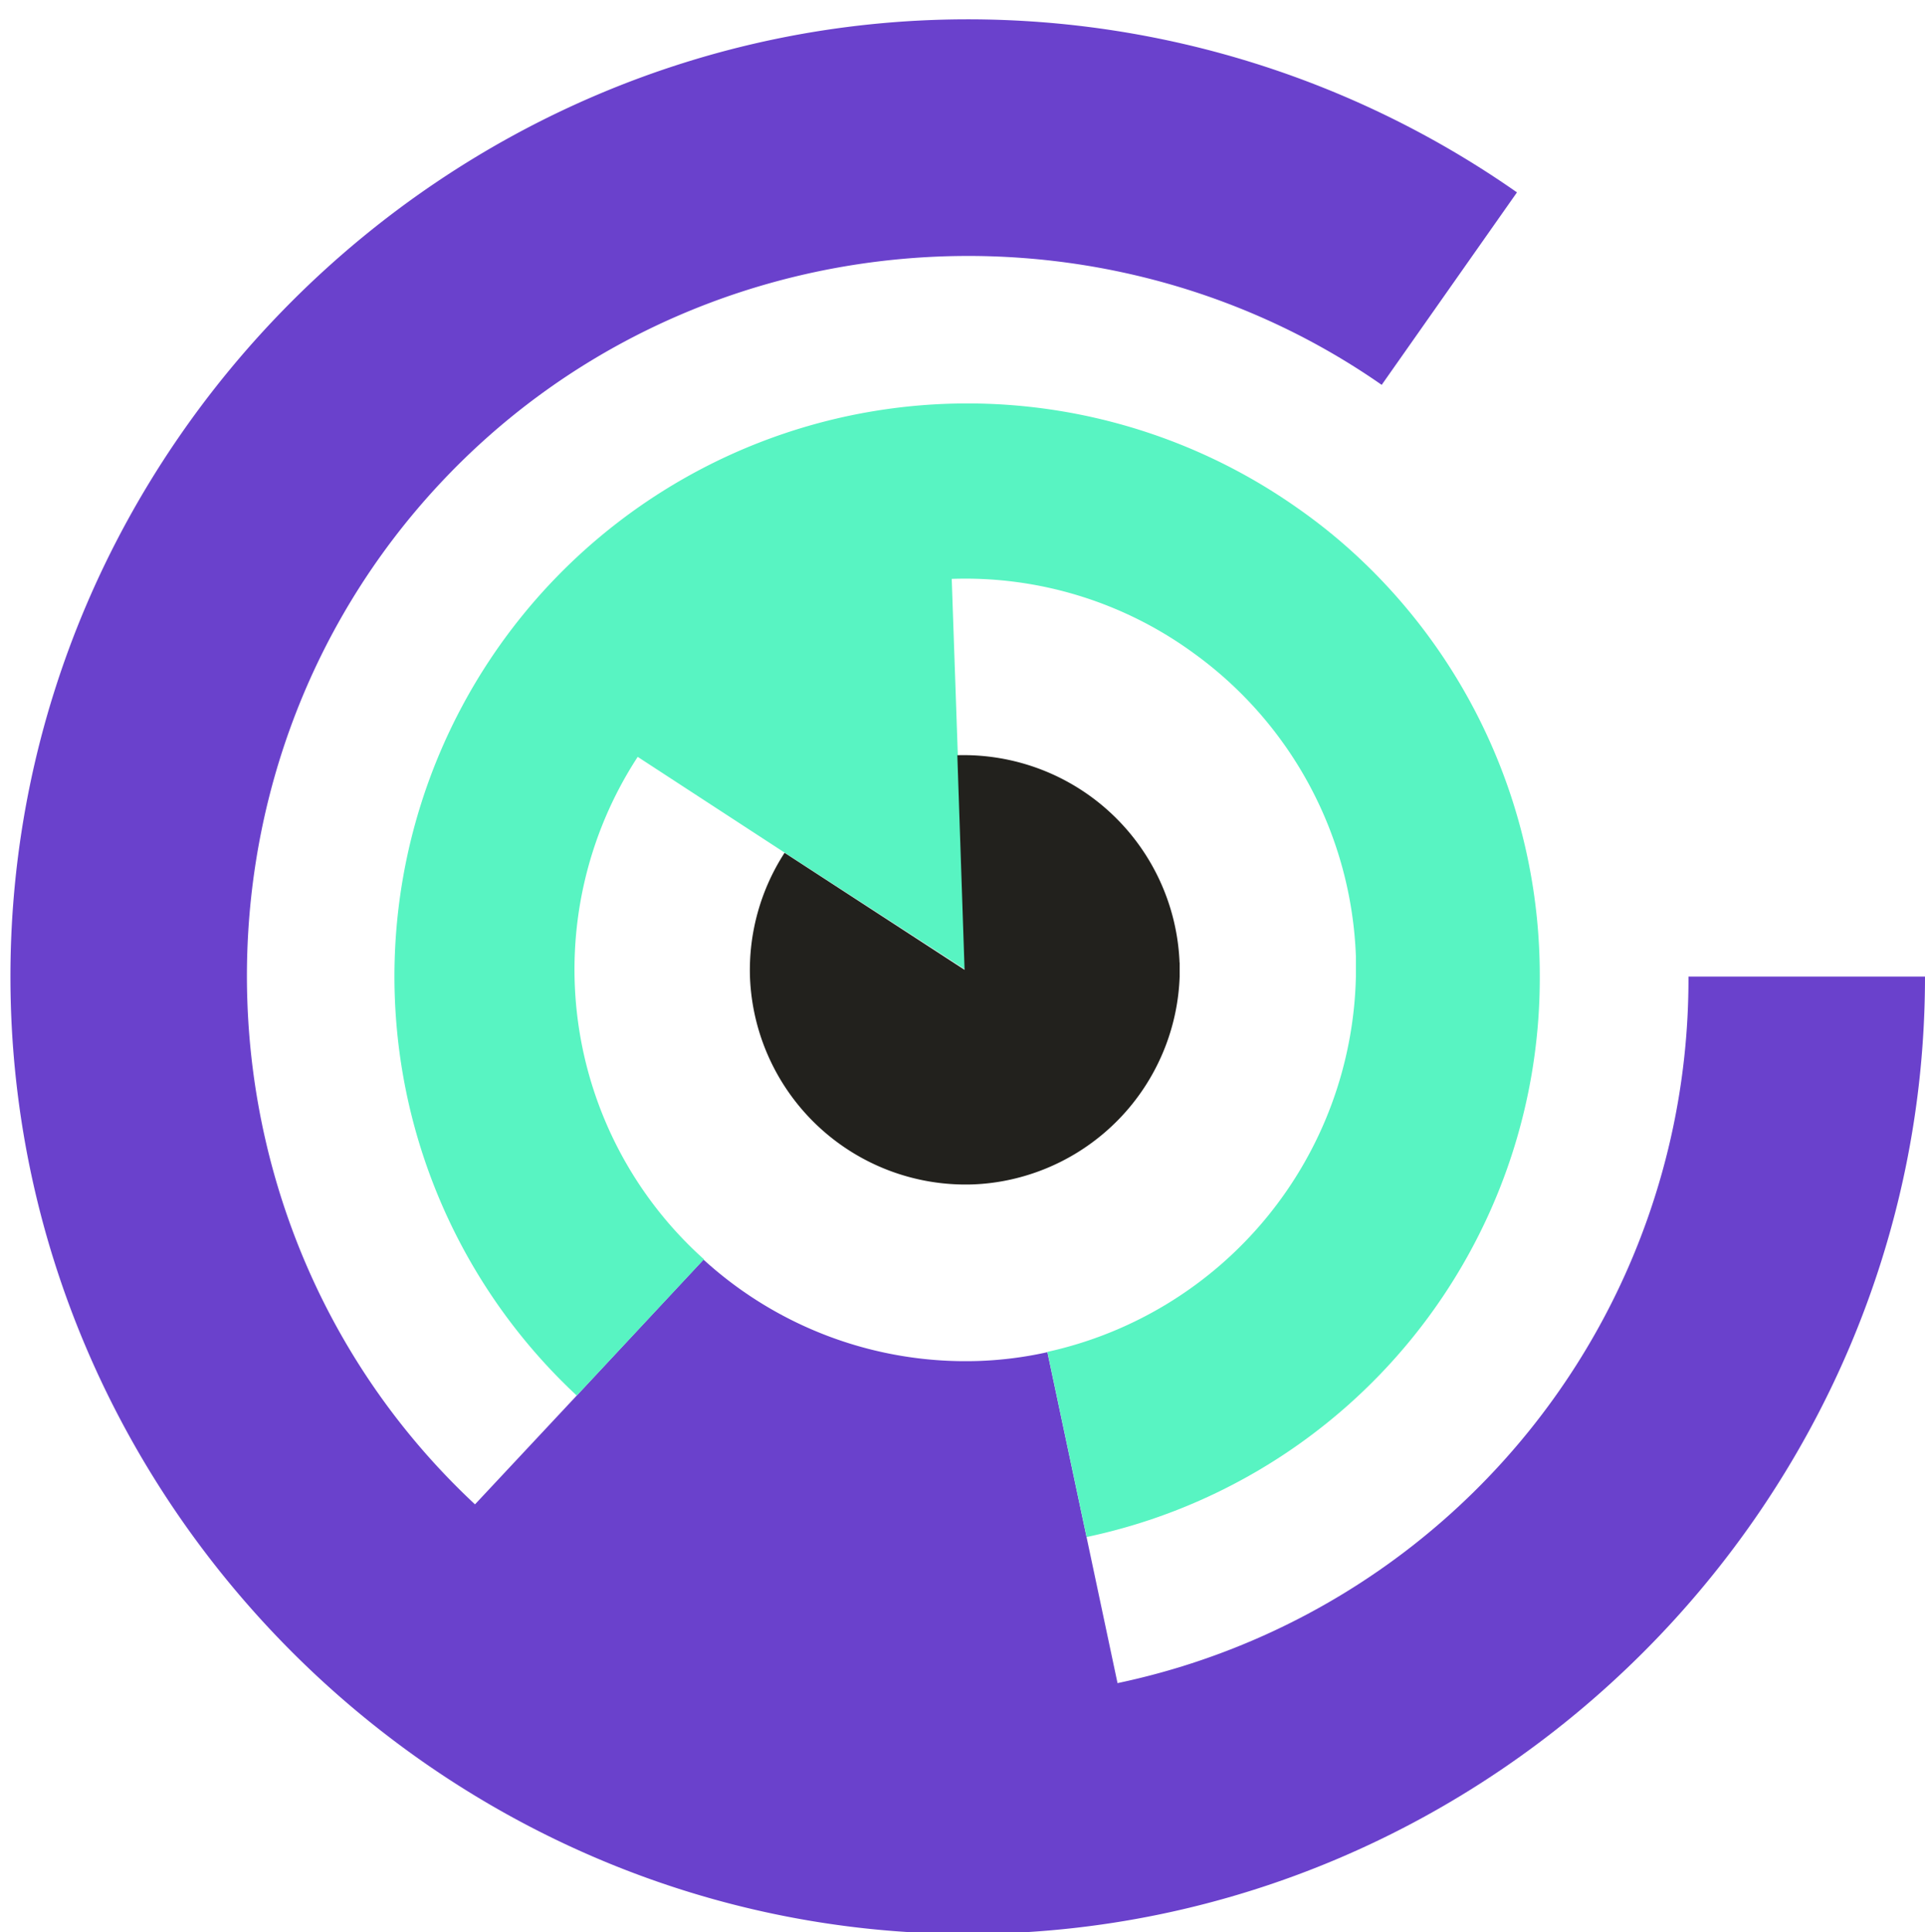 <svg xmlns="http://www.w3.org/2000/svg" viewBox="0 0 199.23 199.98"><defs><style>.cls-1{fill:#6a41cc;}.cls-2{fill:#58f4c2;}.cls-3{fill:#22211d;}</style></defs><title>logo-new</title><g id="OBJECTS"><path class="cls-1" d="M199.23,101.07c0,54.36-44.72,99.08-99.06,99.08S1.08,155.43,1.08,101.07,45.81,2,100.17,2A99.12,99.12,0,0,1,157,19.91L143,39.83C113.1,19,71.08,22.68,45.52,50.06c-28,30-26.33,77.67,3.64,105.63l10.53-11.26,13.12-14.07a40.23,40.23,0,0,0,28.46,10.49,38.84,38.84,0,0,0,7.13-.91l4.06,19.16,3.2,15.09a74.43,74.43,0,0,0,59.09-73.12Z"/><path class="cls-2" d="M159.36,101.07a59.1,59.1,0,0,1-46.9,58l-4.06-19.16a40.69,40.69,0,0,0,31.93-38.87c0-.69,0-1.37,0-2.07a40.52,40.52,0,0,0-16.76-31.35h0a40.07,40.07,0,0,0-25.07-7.71l1.4,40.44L81.25,88.27,66,78.33a40.27,40.27,0,0,0,6.86,52L59.69,144.43A59.3,59.3,0,0,1,134.17,52.5a57.17,57.17,0,0,1,6.46,5.22A59.2,59.2,0,0,1,159.36,101.07Z"/><path class="cls-3" d="M122.09,99.63c0,.49,0,1,0,1.44a22.32,22.32,0,0,1-17.47,21,21.78,21.78,0,0,1-4,.51,22.33,22.33,0,0,1-23-21.45,22.33,22.33,0,0,1,3.58-12.87l18.63,12.11-.75-22.21a22.37,22.37,0,0,1,23,21.46Z"/></g></svg>
